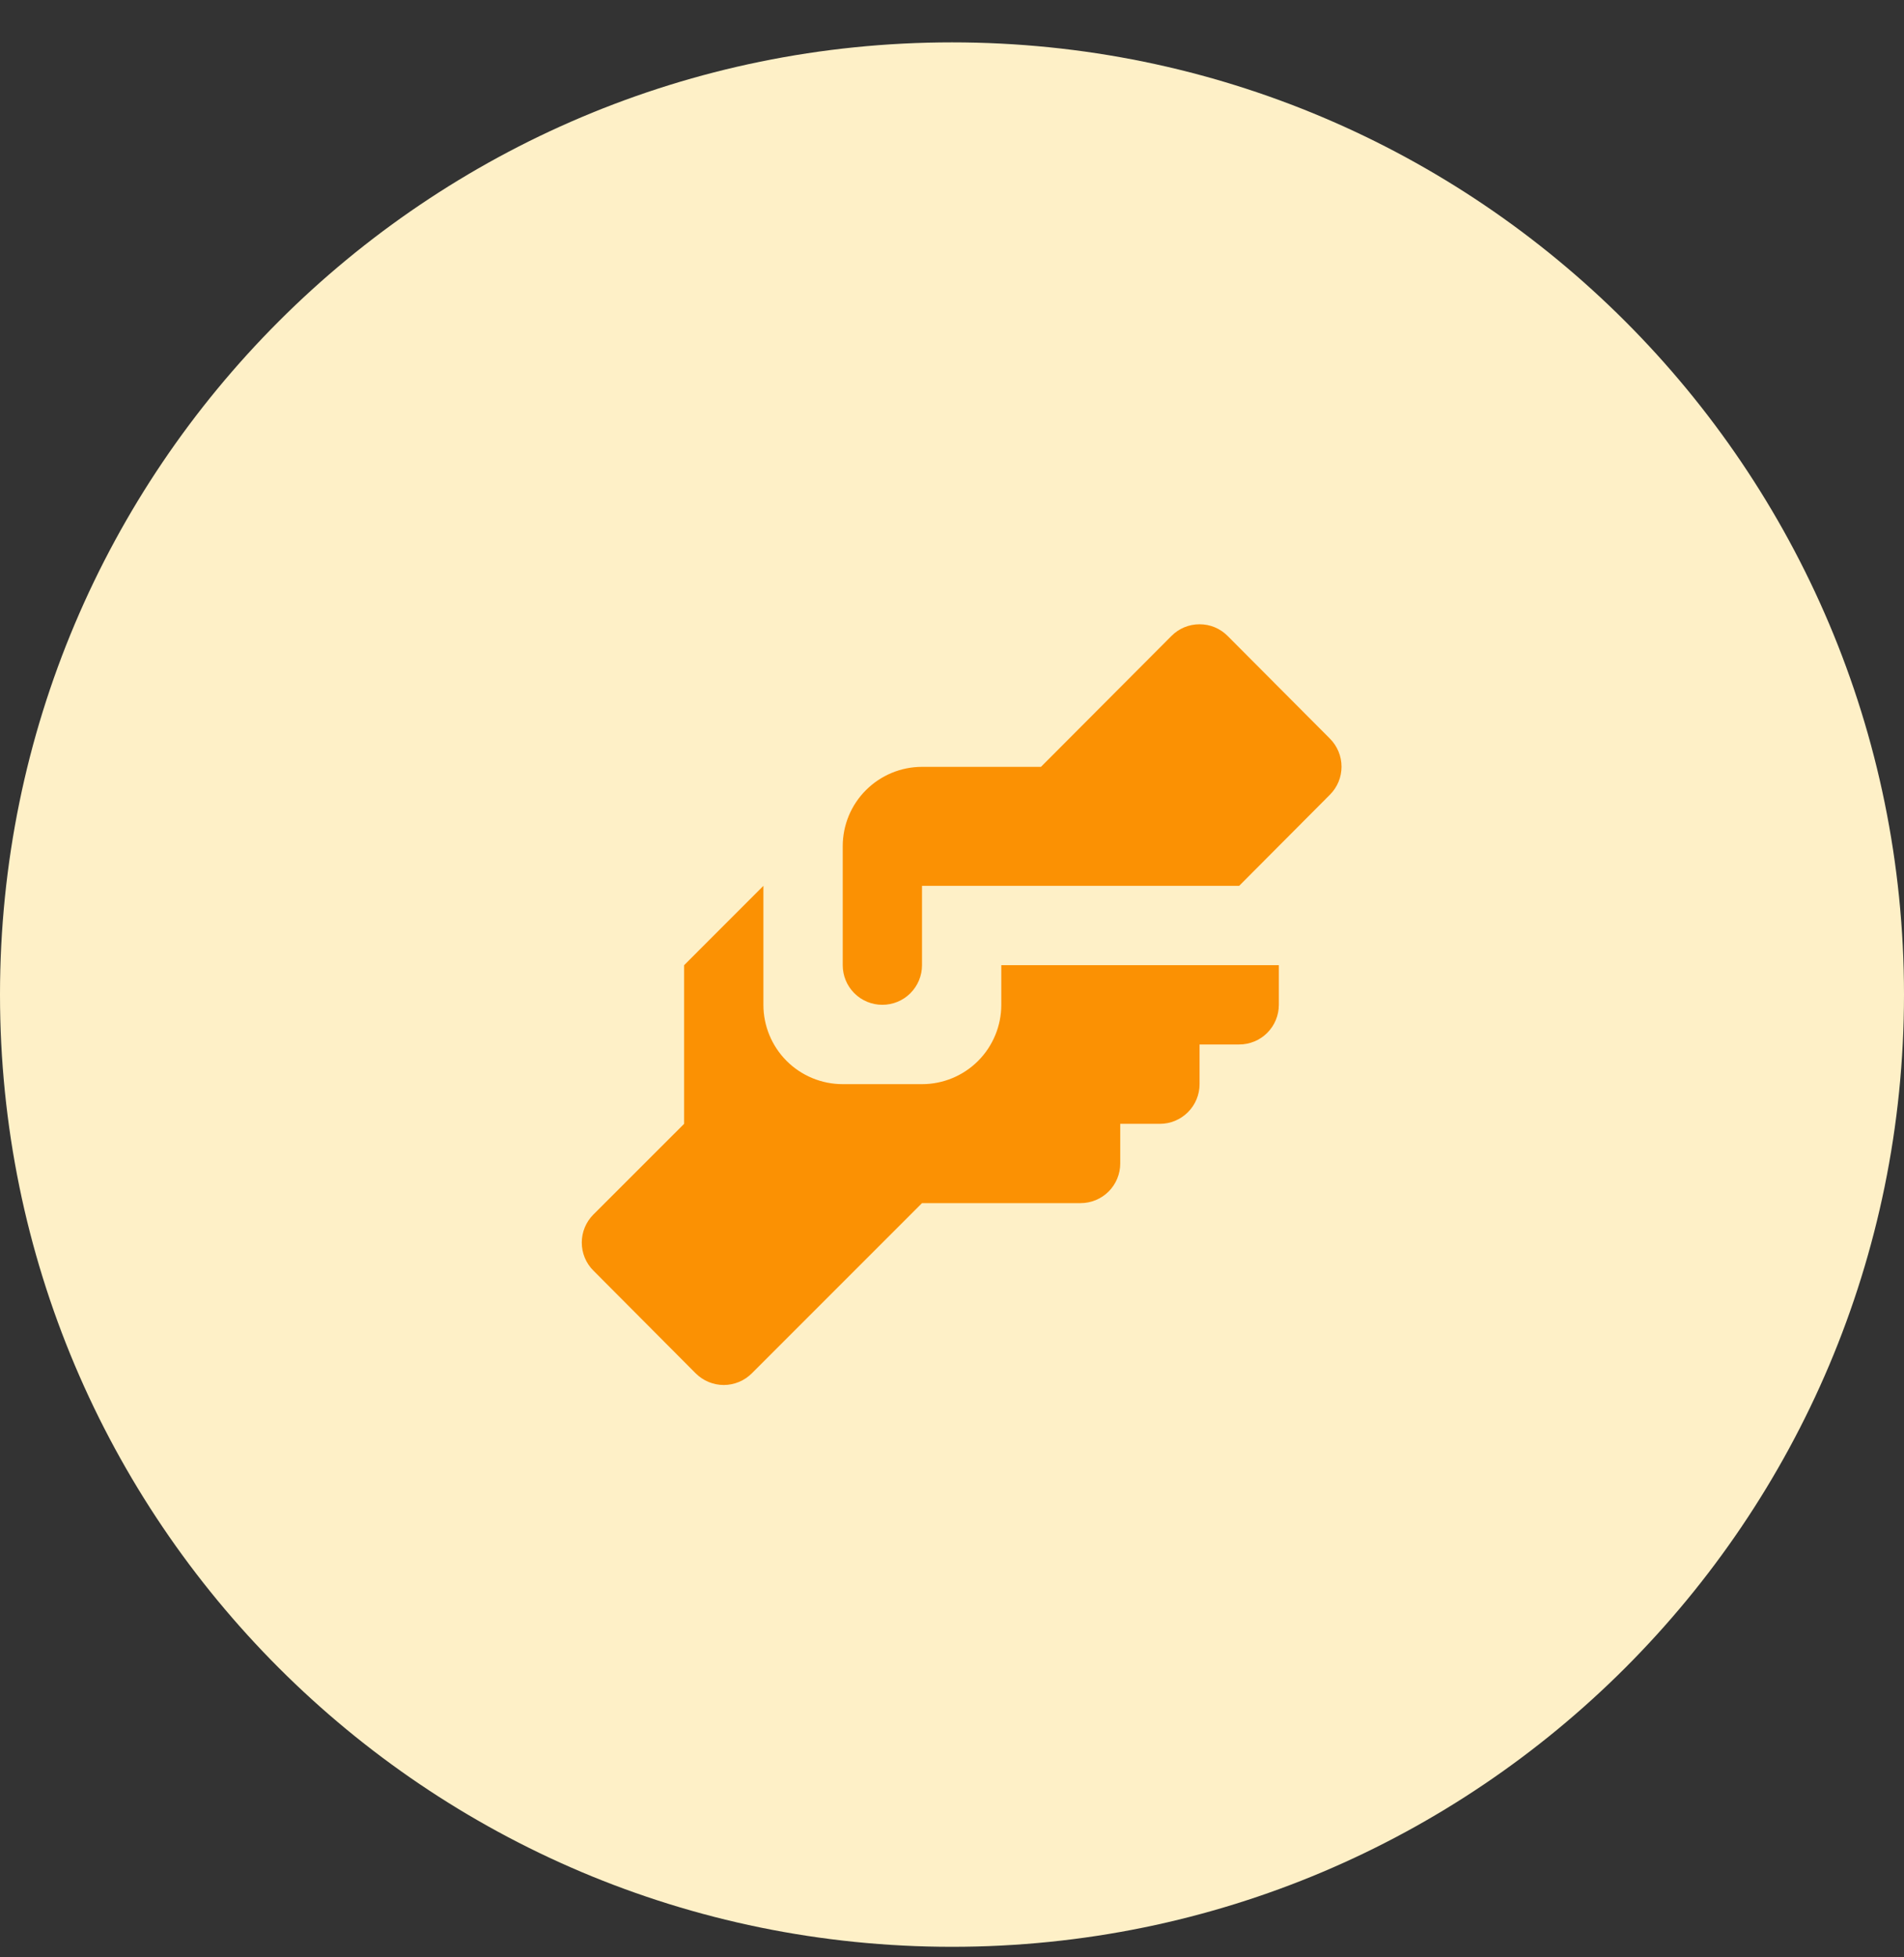 <svg width="36" height="37" viewBox="0 0 36 37" fill="none" xmlns="http://www.w3.org/2000/svg">
<rect x="0" y="0" width="36" height="37" fill="#333333" stroke="none"/>
<g clip-path="url(#clip0_342_234)">
<path d="M36 18.801C36 8.86 27.941 0.801 18 0.801C8.059 0.801 0 8.86 0 18.801C0 28.742 8.059 36.801 18 36.801C27.941 36.801 36 28.742 36 18.801Z" fill="#FEF0C7"/>
<path d="M17.433 14.496H19.682L22.148 12.023C22.218 11.952 22.301 11.896 22.392 11.858C22.484 11.82 22.582 11.801 22.681 11.801C22.779 11.801 22.878 11.82 22.969 11.858C23.06 11.896 23.143 11.952 23.213 12.023L25.147 13.964C25.287 14.105 25.365 14.295 25.365 14.493C25.365 14.691 25.287 14.881 25.147 15.021L23.43 16.745H17.433V18.245C17.433 18.444 17.354 18.634 17.213 18.775C17.073 18.916 16.882 18.994 16.683 18.994C16.484 18.994 16.294 18.916 16.153 18.775C16.012 18.634 15.934 18.444 15.934 18.245V15.996C15.934 15.598 16.091 15.217 16.373 14.936C16.654 14.655 17.035 14.496 17.433 14.496ZM12.935 18.245V21.244L11.218 22.96C11.078 23.101 11 23.291 11 23.489C11 23.687 11.078 23.877 11.218 24.017L13.152 25.959C13.222 26.029 13.305 26.085 13.396 26.123C13.488 26.161 13.585 26.181 13.684 26.181C13.783 26.181 13.881 26.161 13.973 26.123C14.064 26.085 14.147 26.029 14.217 25.959L17.433 22.743H20.431C20.63 22.743 20.821 22.664 20.962 22.523C21.102 22.383 21.181 22.192 21.181 21.993V21.244H21.931C22.13 21.244 22.32 21.165 22.461 21.024C22.602 20.883 22.681 20.693 22.681 20.494V19.744H23.43C23.629 19.744 23.82 19.665 23.96 19.525C24.101 19.384 24.18 19.193 24.18 18.994V18.245H18.932V18.994C18.932 19.392 18.774 19.774 18.493 20.055C18.212 20.336 17.831 20.494 17.433 20.494H15.934C15.536 20.494 15.154 20.336 14.873 20.055C14.592 19.774 14.434 19.392 14.434 18.994V16.745L12.935 18.245Z" fill="#FB9103"/>
</g>
<defs>
<clipPath id="clip0_342_234">
<rect width="36" height="36" fill="white" transform="translate(0 0.801)"/>
</clipPath>
</defs>
</svg>
